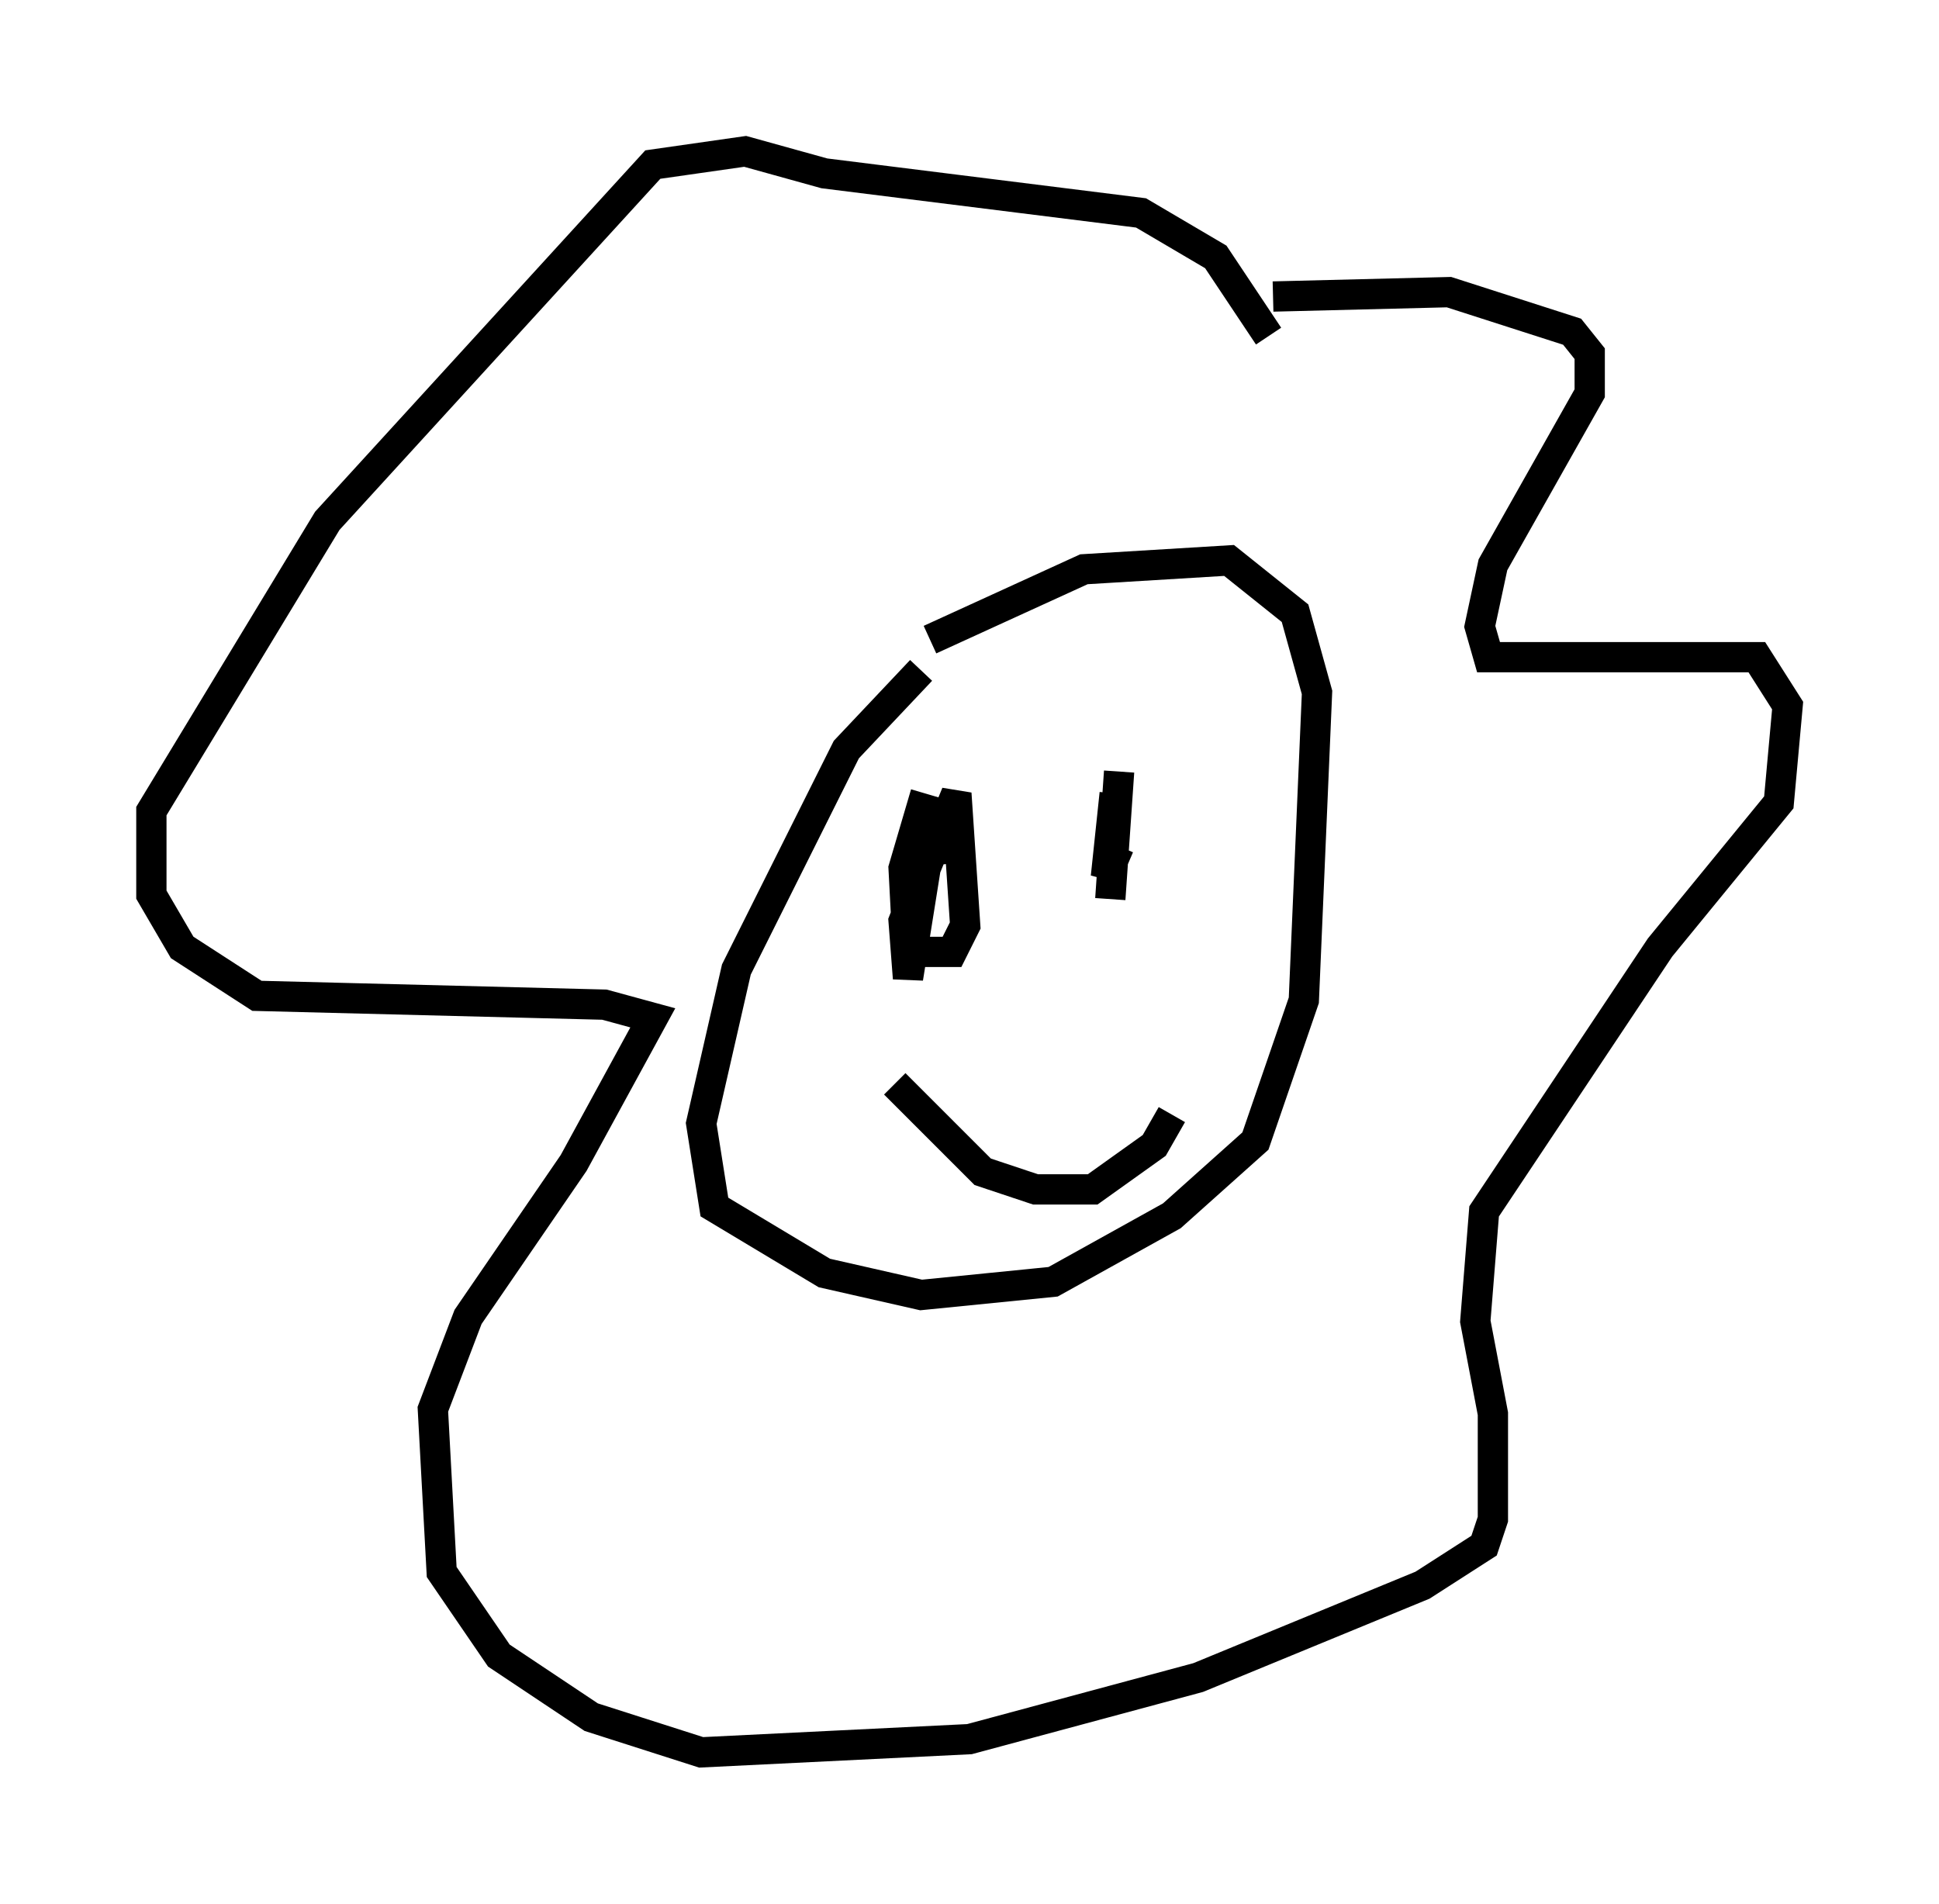 <?xml version="1.0" encoding="utf-8" ?>
<svg baseProfile="full" height="62.871" version="1.1" width="64.033" xmlns="http://www.w3.org/2000/svg" xmlns:ev="http://www.w3.org/2001/xml-events" xmlns:xlink="http://www.w3.org/1999/xlink"><defs /><rect fill="white" height="62.871" width="64.033" x="0" y="0" /><path d="M34.776, 19.816 m-4.358, 2.324 l-2.469, 2.615 -3.631, 7.263 l-1.162, 5.084 0.436, 2.76 l3.631, 2.179 3.196, 0.726 l4.358, -0.436 3.922, -2.179 l2.76, -2.469 1.598, -4.648 l0.436, -10.168 -0.726, -2.615 l-2.179, -1.743 -4.793, 0.291 l-5.084, 2.324 m-0.145, 5.084 l-0.726, 2.469 0.145, 2.76 l1.453, 0.0 0.436, -0.872 l-0.291, -4.358 -1.017, 2.469 l-0.581, 3.631 -0.145, -1.888 l1.307, -3.341 0.145, 1.453 m5.665, -3.05 l-0.291, 4.212 m0.145, -3.486 l-0.291, 2.76 0.436, -1.017 m-7.408, 7.844 l2.905, 2.905 1.743, 0.581 l1.888, 0.0 2.034, -1.453 l0.581, -1.017 m3.341, -27.017 l5.81, -0.145 4.067, 1.307 l0.581, 0.726 0.0, 1.307 l-3.196, 5.665 -0.436, 2.034 l0.291, 1.017 8.86, 0.0 l1.017, 1.598 -0.291, 3.196 l-3.922, 4.793 -5.81, 8.715 l-0.291, 3.631 0.581, 3.05 l0.0, 3.486 -0.291, 0.872 l-2.034, 1.307 -7.408, 3.05 l-7.553, 2.034 -8.86, 0.436 l-3.631, -1.162 -3.05, -2.034 l-1.888, -2.76 -0.291, -5.374 l1.162, -3.05 3.486, -5.084 l2.615, -4.793 -1.598, -0.436 l-11.475, -0.291 -2.469, -1.598 l-1.017, -1.743 0.0, -2.76 l5.81, -9.587 10.749, -11.765 l3.05, -0.436 2.615, 0.726 l10.458, 1.307 2.469, 1.453 l1.743, 2.615 " fill="none" stroke="black" stroke-width="1" /></svg>